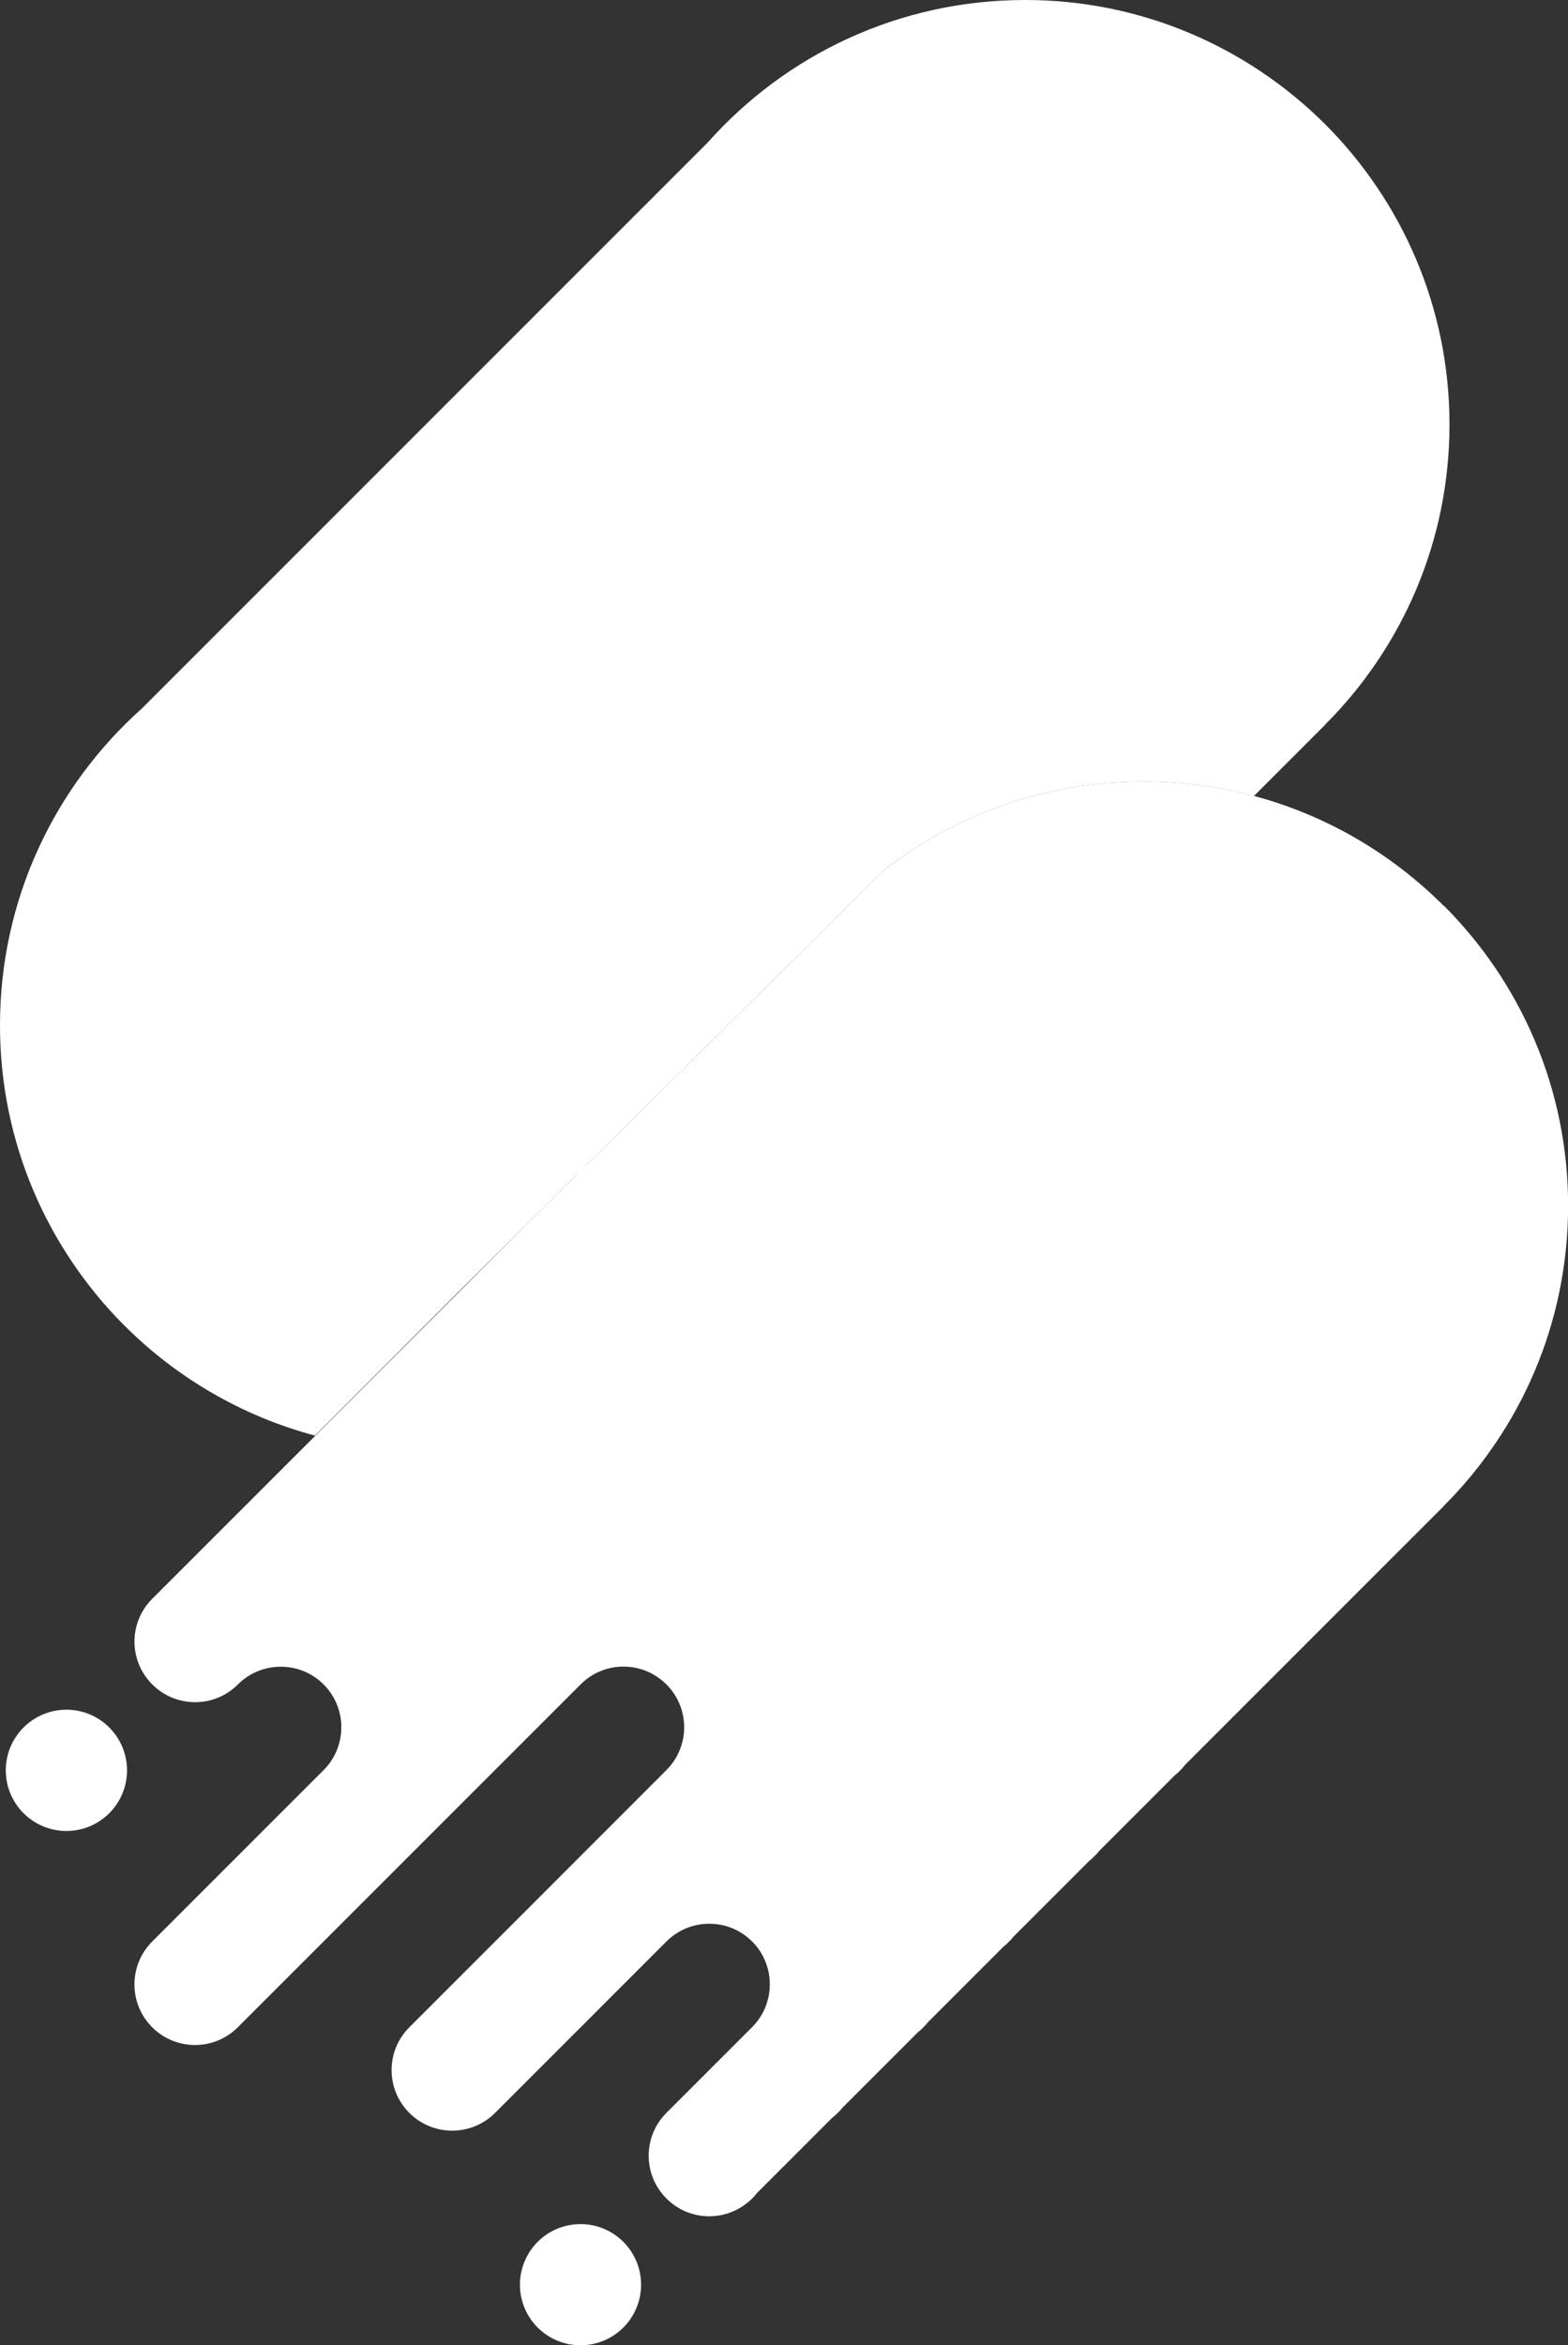 <?xml version="1.0" encoding="UTF-8"?>
<svg id="Layer_1" data-name="Layer 1" xmlns="http://www.w3.org/2000/svg" viewBox="0 0 356.19 532.62">
  <rect x="0" y="0" width="356.19" height="532.62" fill="#333333" stroke="none"/>
  <defs>
    <style>
      .cls-1 {
        fill: #fff;
      }
    </style>
  </defs>
  <path class="cls-1" d="m301.03,164.6l-16.18,16.18c-8-2.15-16.39-3.29-25.08-3.29-22.16,0-42.57,7.49-58.86,20.05l-67.84,67.22s-.02-.02-.02.02c0,0-.04,0-.04.04,0,0-.02-.02-.02.02l-2.06,2.03-11.63,11.52-15.54,15.39-32.22,32.26c-16.63-4.44-31.49-13.2-43.3-25.01C10.79,283.56-.02,259.46,0,232.83,0,204.24,12.45,178.57,32.22,160.91L160.82,32.31C178.48,12.47,204.2,0,232.86,0c26.6-.02,50.72,10.81,68.17,28.22,17.44,17.47,28.24,41.57,28.24,68.19,0,26.62-10.81,50.72-28.26,68.17l.02.02Z"/>
  <g>
    <path class="cls-1" d="m327.96,205.73c-11.78-11.78-26.56-20.54-43.1-24.96-8-2.15-16.39-3.29-25.08-3.29-22.16,0-42.57,7.49-58.86,20.05l-67.78,67.16c-.43.34-.85.7-1.25,1.1-.36.36-.68.73-.99,1.11l-11.58,11.47-6.8,6.8s0,0,0,0l6.8-6.8-6.8,6.8s-.06.05-.09.08c-.03.03-.06.06-.08.09l-19.29,19.29s-.06.05-.09.08c-.03.03-.06.06-.08.09l-38.75,38.75s-.06.05-.09.08c-.03.03-.06.06-.09.09l-19.37,19.37c-5.39,5.39-5.39,14.08,0,19.46,5.37,5.37,14.08,5.39,19.46,0h0c5.35-5.35,14.05-5.36,19.42-.04.01.01.03.03.04.04.01.01.03.03.04.04,5.34,5.39,5.31,14.06-.04,19.42l-38.94,38.94c-5.37,5.37-5.37,14.09,0,19.46,5.39,5.39,14.09,5.37,19.46,0l19.32-19.32s0,0,0,0l-19.32,19.32,19.32-19.32s.1-.09.15-.14c.05-.05.09-.1.14-.15l19.18-19.18s.1-.09.15-.14c.05-.05.09-.1.14-.15l19.18-19.18s.1-.09.15-.14c.05-.05.09-.1.14-.15l19.18-19.18s.1-.09.15-.14c.02-.02.04-.05.07-.08,5.39-5.31,14.04-5.27,19.4.09s5.38,14,.07,19.39c-.02.02-.05.04-.07.06-.05.05-.08.1-.13.14l-19.19,19.19s-.1.08-.14.13c-.05.05-.09.1-.13.15l-19.19,19.19s-.1.08-.14.13c-.05.05-.09.1-.13.14l-19.34,19.34c-5.37,5.37-5.39,14.08,0,19.46,5.37,5.37,14.09,5.37,19.46,0h0l38.94-38.94c5.37-5.37,14.09-5.37,19.46,0,0,0,0,0,0,0,0,0,0,0,0,0,5.36,5.37,5.36,14.09,0,19.46l-19.46,19.46c-5.39,5.39-5.37,14.09,0,19.46,5,5,12.87,5.35,18.28,1.04.42-.31.8-.66,1.19-1.04.38-.38.73-.77,1.04-1.19h0l17.17-17.17c.43-.34.86-.7,1.25-1.1.03-.03.06-.07.09-.1l19.27-19.27s.07-.06.1-.09.06-.07.09-.1l19.27-19.27s.07-.06.1-.09c.03-.03.06-.07.09-.1l19.27-19.27s.07-.06.1-.09c.03-.03.06-.07.09-.1l19.27-19.27s.07-.06.1-.09c.4-.4.76-.82,1.1-1.25l58.71-58.71v-.04c17.45-17.45,28.24-41.53,28.24-68.15.02-26.6-10.77-50.72-28.22-68.17Zm-215.64,79.63s0,0,0,0l-19.28,19.28s0,0,0,0l19.29-19.29Zm-58.22,58.22l19.37-19.37,19.38-19.38s0,0,0,0l-38.75,38.75s0,0,0,0Zm19.51,97.26s0,0,0,0l19.17-19.17s0,0,0,0l-19.18,19.18Zm19.47-19.47l15.91-15.91-15.91,15.91s0,0,0,0Zm97.28,58.45c.36-.37.69-.75,1.01-1.15l17.11-17.11c.4-.31.78-.64,1.15-1.01l-19.27,19.27Zm19.46-19.46c.36-.37.69-.76,1.01-1.15l17.11-17.11c.4-.31.78-.64,1.15-1.01l-19.27,19.27Zm19.47-19.47c.36-.37.69-.76,1.01-1.15l17.11-17.11c.4-.31.78-.64,1.15-1.01l-19.27,19.27Zm38.74-38.74l-19.27,19.27c.36-.37.69-.75,1.01-1.15l17.11-17.11c.4-.31.78-.64,1.15-1.01Z"/>
    <path class="cls-1" d="m5.35,392.33c-5.38,5.38-5.38,14.09,0,19.47,5.38,5.38,14.09,5.38,19.47,0,5.38-5.38,5.38-14.09,0-19.47-5.38-5.38-14.09-5.38-19.47,0Z"/>
    <circle class="cls-1" cx="131.87" cy="518.86" r="13.76" transform="translate(-378.82 358.25) rotate(-58.28)"/>
  </g>
</svg>